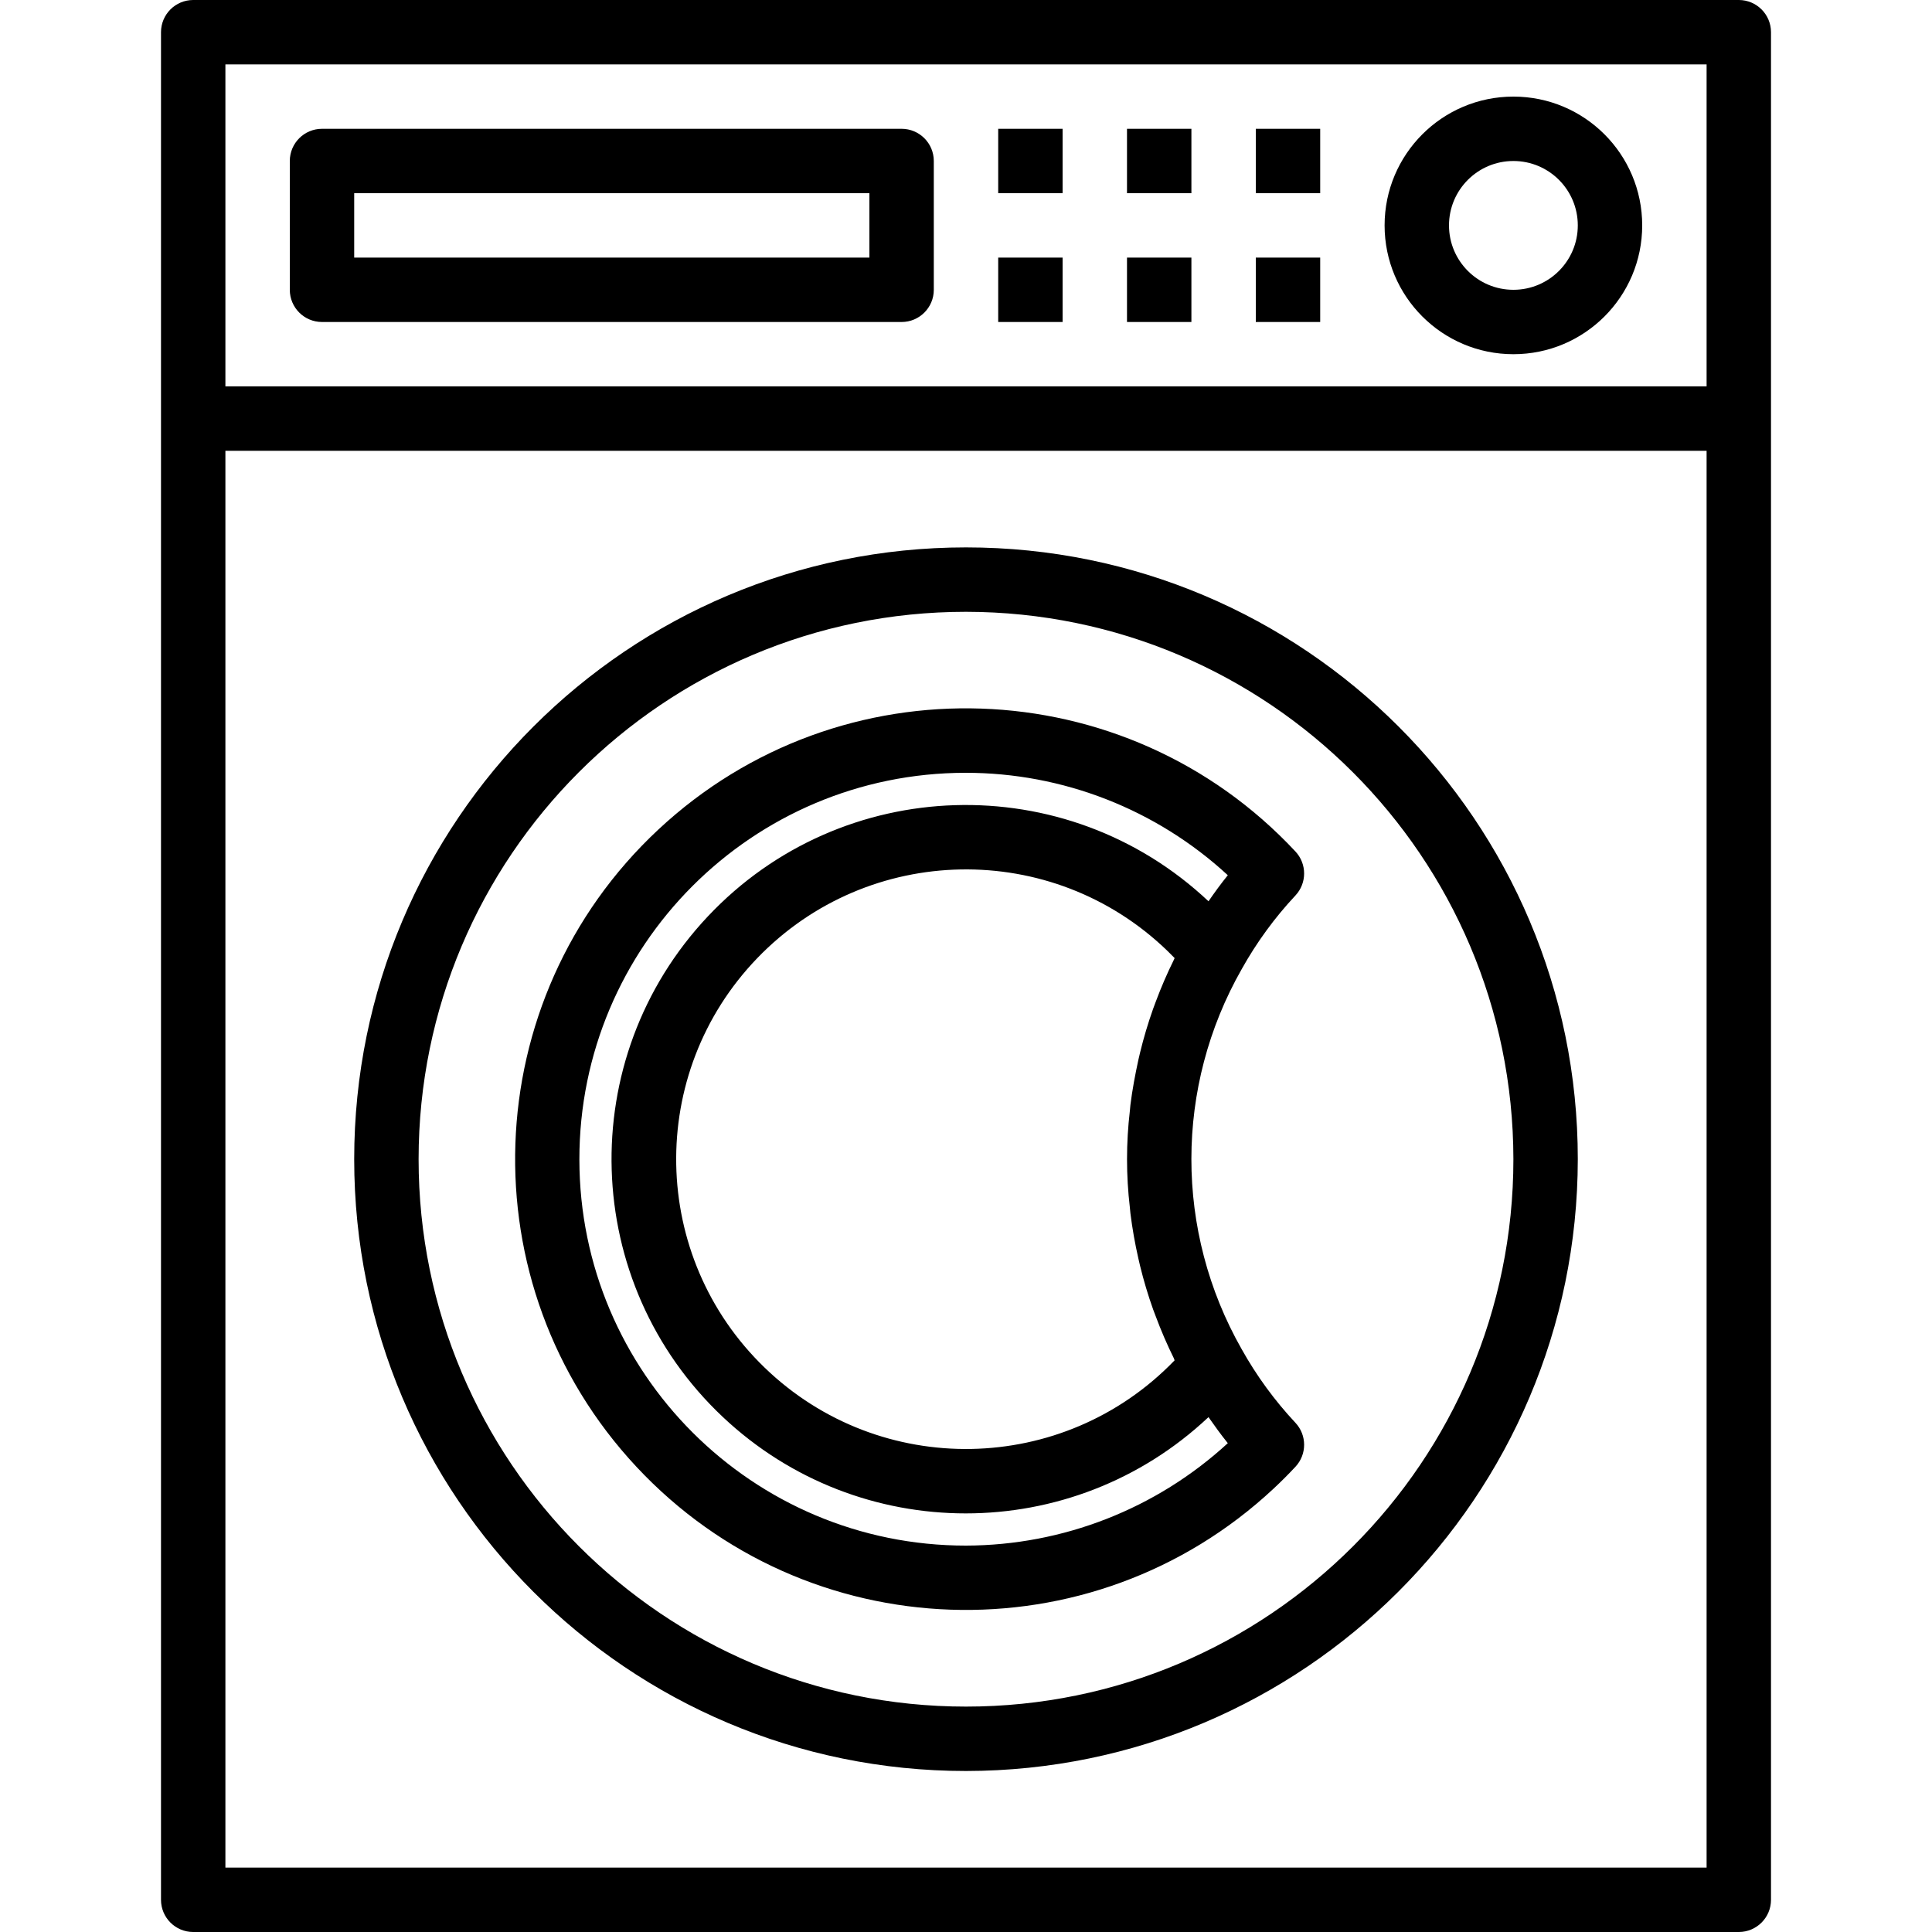 <?xml version="1.0" encoding="iso-8859-1"?>
<!-- Generator: Adobe Illustrator 19.0.0, SVG Export Plug-In . SVG Version: 6.00 Build 0)  -->
<svg version="1.1" id="Capa_1" xmlns="http://www.w3.org/2000/svg" xmlns:xlink="http://www.w3.org/1999/xlink" x="0px" y="0px"
	 viewBox="0 0 480 480" style="enable-background:new 0 0 480 480;" xml:space="preserve">
<g>
	<g>
		<g>
			<path d="M240,440c83.909-0.093,151.907-68.091,152-152c0-83.947-68.053-152-152-152S88,204.053,88,288S156.053,440,240,440z
				 M240,152c75.076,0.084,135.916,60.924,136,136c0,75.111-60.889,136-136,136s-136-60.889-136-136S164.889,152,240,152z"/>
			<path d="M316.413,369.851c1.873-1.749,3.686-3.561,5.435-5.435c2.876-3.075,2.876-7.853,0-10.928
				c-5.19-5.545-9.685-11.703-13.384-18.336c-16.641-29.271-16.623-65.146,0.048-94.4c3.686-6.61,8.164-12.746,13.336-18.272
				c2.875-3.075,2.875-7.853,0-10.928c-42.212-45.214-113.085-47.647-158.299-5.435c-45.214,42.212-47.647,113.085-5.435,158.299
				C200.327,409.63,271.2,412.063,316.413,369.851z M239.89,192c24.147-0.014,47.412,9.073,65.158,25.448
				c-1.704,2.096-3.28,4.272-4.8,6.472c-35.39-33.31-91.083-31.624-124.394,3.766c-33.31,35.39-31.624,91.083,3.766,124.394
				c33.885,31.893,86.743,31.893,120.628,0c1.536,2.2,3.112,4.376,4.8,6.472C287.305,374.861,264.1,383.939,240,384
				c-53.019,0.03-96.025-42.926-96.055-95.945C143.914,235.036,186.87,192.03,239.89,192z M280.712,300.024
				c0.048,0.472,0.08,0.944,0.136,1.416c0.472,3.786,1.134,7.545,1.984,11.264c0.144,0.6,0.272,1.2,0.416,1.8
				c0.897,3.667,1.981,7.285,3.248,10.84c0.192,0.552,0.4,1.096,0.608,1.6c1.335,3.6,2.857,7.127,4.56,10.568
				c0.056,0.184,0.096,0.328,0.168,0.456v0c-27.597,28.629-73.177,29.467-101.806,1.87s-29.467-73.177-1.87-101.806
				c27.597-28.629,73.177-29.467,101.806-1.87c0.635,0.612,1.258,1.235,1.87,1.87c-0.072,0.136-0.12,0.28-0.184,0.416
				c-1.685,3.408-3.194,6.901-4.52,10.464c-0.224,0.6-0.448,1.192-0.664,1.792c-1.248,3.522-2.316,7.105-3.2,10.736
				c-0.152,0.624-0.296,1.256-0.44,1.88c-0.8,3.704-1.512,7.44-1.976,11.2c-0.056,0.48-0.088,0.96-0.136,1.448
				C279.773,283.959,279.773,292.033,280.712,300.024z"/>
			<path d="M432,0H48c-4.418,0-8,3.582-8,8v464c0,4.418,3.582,8,8,8h384c4.418,0,8-3.582,8-8V8C440,3.582,436.418,0,432,0z M424,464
				H56V112h368V464z M424,96H56V16h368V96z"/>
			<path d="M376,88c17.673,0,32-14.327,32-32s-14.327-32-32-32c-17.673,0-32,14.327-32,32S358.327,88,376,88z M376,40
				c8.837,0,16,7.163,16,16s-7.163,16-16,16s-16-7.163-16-16S367.163,40,376,40z"/>
			<rect x="248" y="32" width="16" height="16"/>
			<rect x="280" y="32" width="16" height="16"/>
			<rect x="312" y="32" width="16" height="16"/>
			<rect x="248" y="64" width="16" height="16"/>
			<rect x="280" y="64" width="16" height="16"/>
			<rect x="312" y="64" width="16" height="16"/>
			<path d="M80,80h144c4.418,0,8-3.582,8-8V40c0-4.418-3.582-8-8-8H80c-4.418,0-8,3.582-8,8v32C72,76.418,75.582,80,80,80z M88,48
				h128v16H88V48z"/>
		</g>
	</g>
</g>
<g>
</g>
<g>
</g>
<g>
</g>
<g>
</g>
<g>
</g>
<g>
</g>
<g>
</g>
<g>
</g>
<g>
</g>
<g>
</g>
<g>
</g>
<g>
</g>
<g>
</g>
<g>
</g>
<g>
</g>
</svg>
